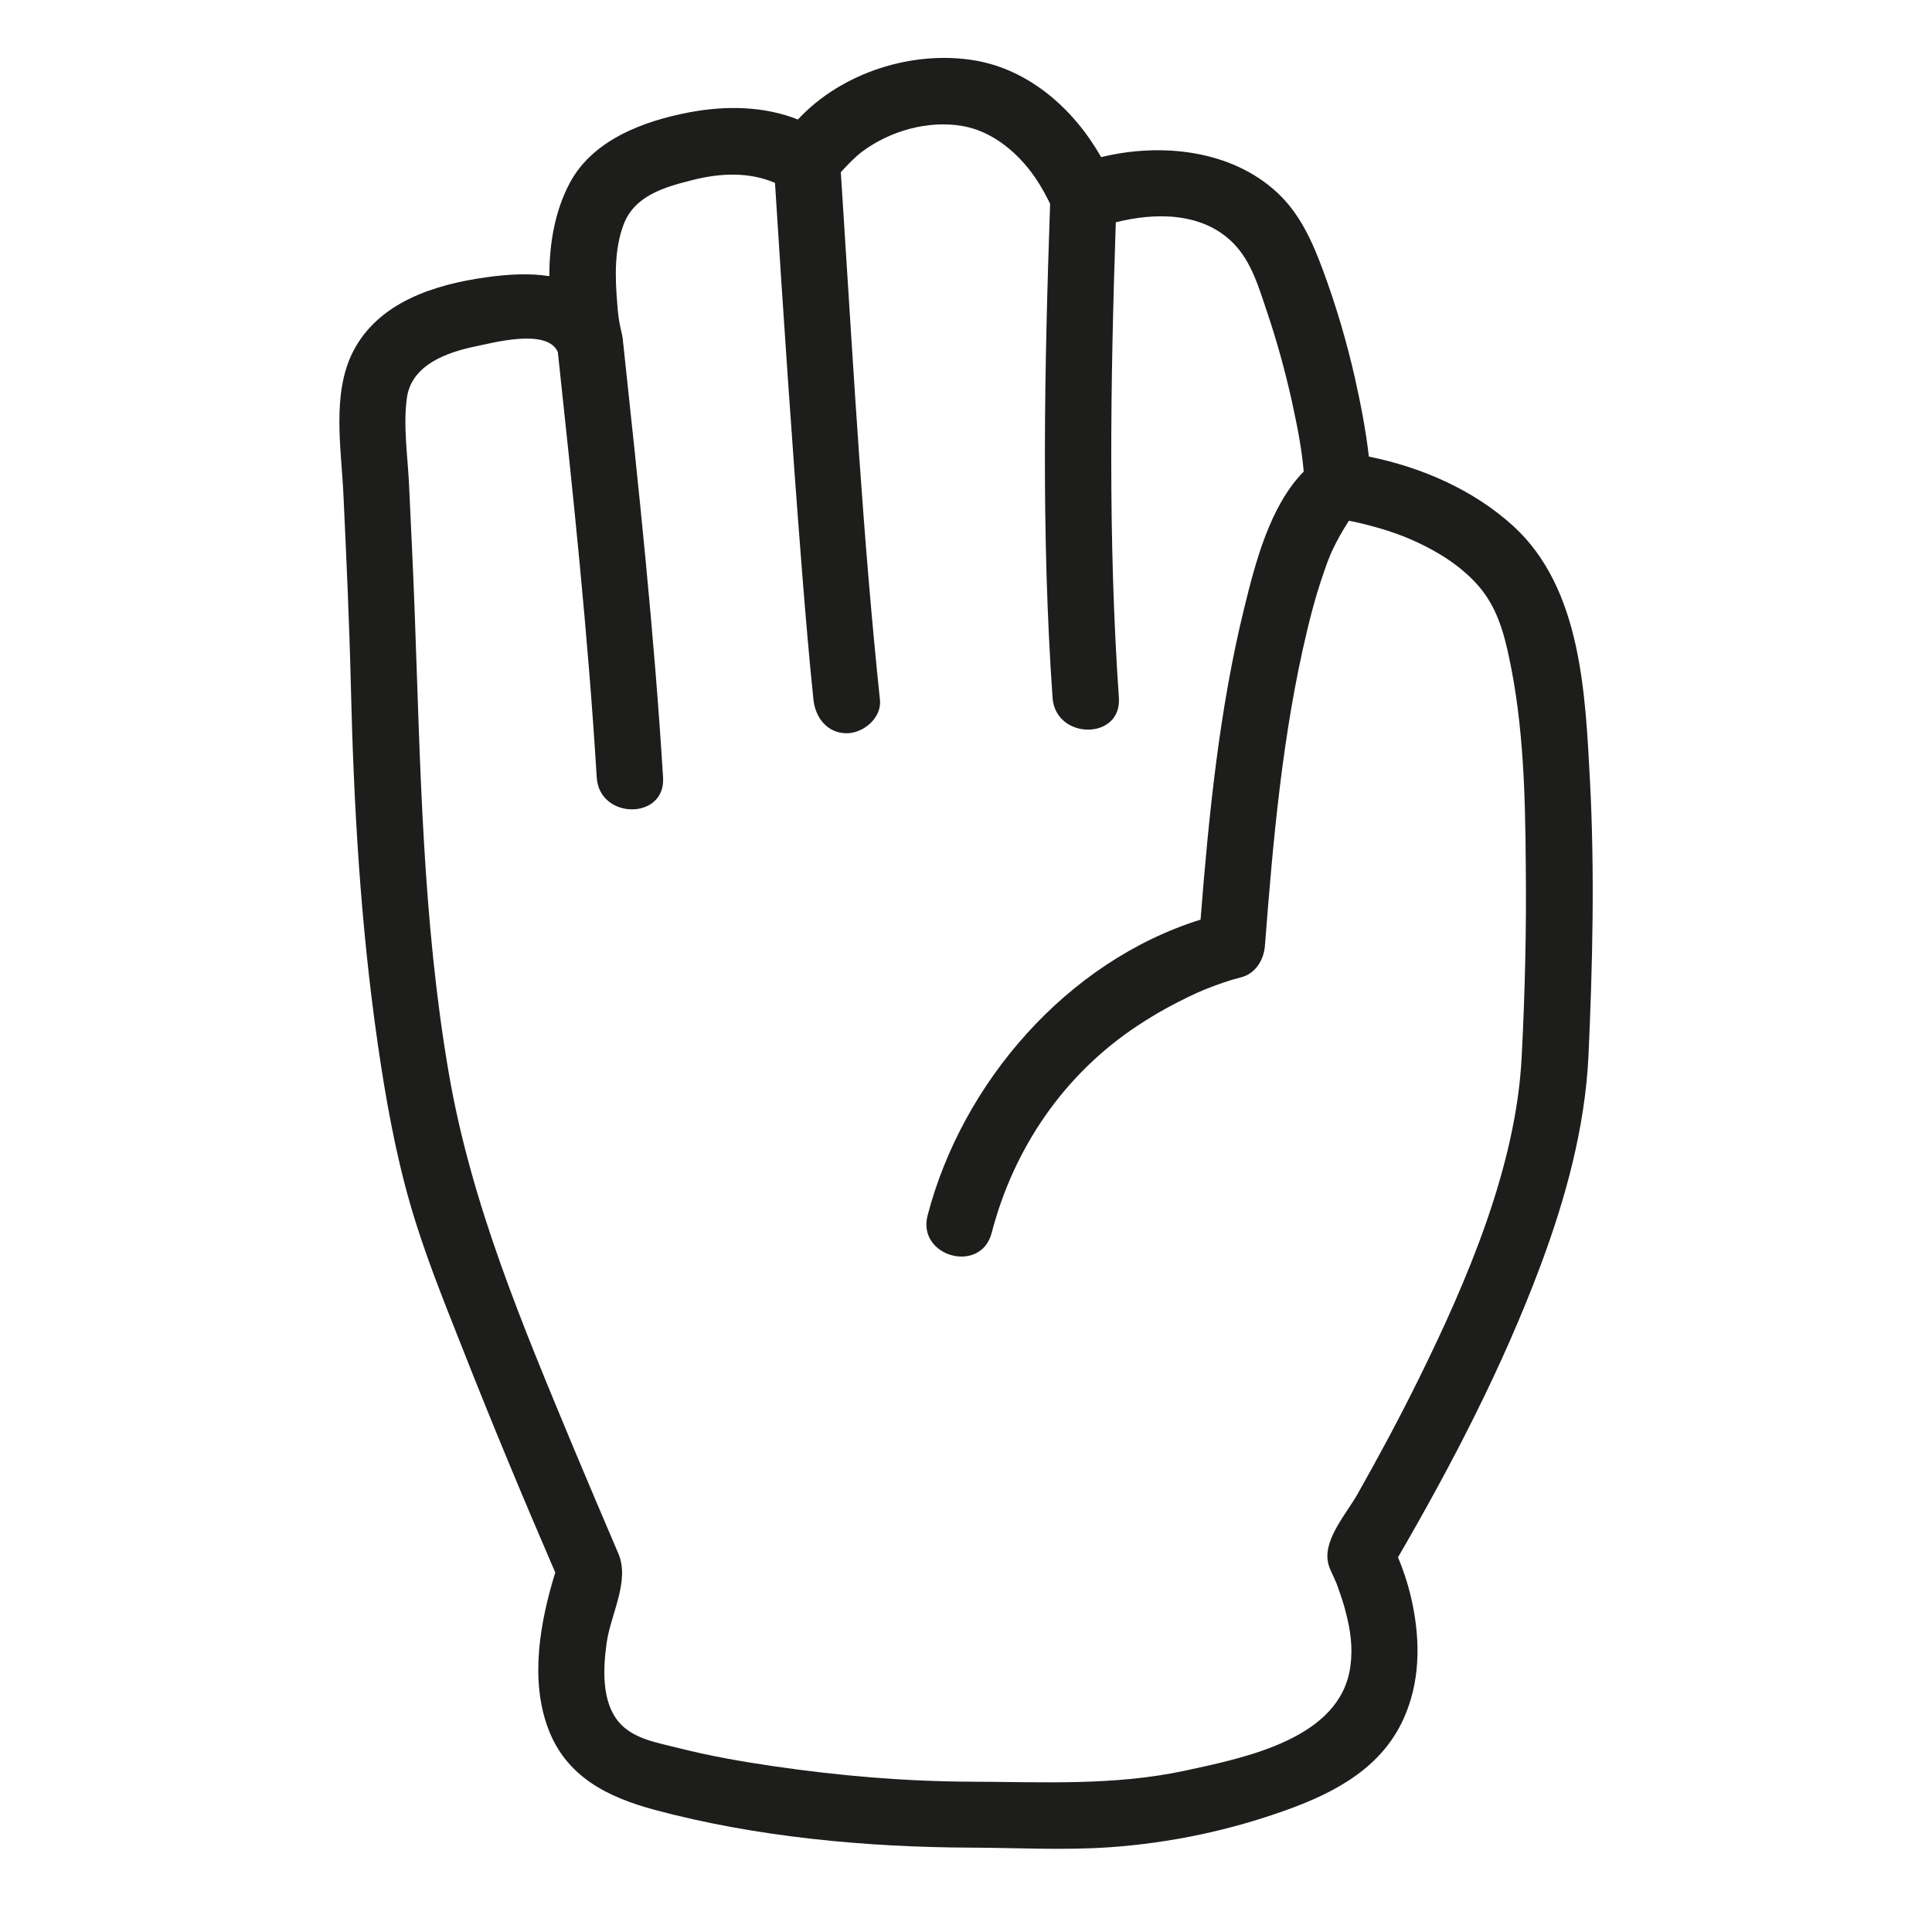 <?xml version="1.0" encoding="utf-8"?>
<!-- Generator: Adobe Illustrator 28.0.0, SVG Export Plug-In . SVG Version: 6.00 Build 0)  -->
<svg version="1.1" id="Layer_1" xmlns="http://www.w3.org/2000/svg" xmlns:xlink="http://www.w3.org/1999/xlink" x="0px" y="0px"
	 viewBox="0 0 150 150" style="enable-background:new 0 0 150 150;" xml:space="preserve">
<style type="text/css">
	.st0{fill:#1D1D1B;}
</style>
<path class="st0" d="M123.44,60.52c-0.36-6.65-0.66-14.83-5.93-19.66c-3.07-2.81-7.12-4.58-11.23-5.41
	c-0.24-2.06-0.64-4.12-1.09-6.13c-0.64-2.82-1.46-5.59-2.46-8.3c-0.83-2.24-1.78-4.4-3.56-6.06c-3.57-3.32-9-3.9-13.68-2.76
	c-2.09-3.7-5.54-6.77-9.76-7.5c-4.82-0.83-10.38,0.91-13.78,4.58c-2.64-1.05-5.61-1.09-8.42-0.56c-3.56,0.67-7.53,2.14-9.31,5.52
	c-1.14,2.16-1.57,4.67-1.57,7.2c-1.53-0.24-3.2-0.15-4.91,0.09c-4,0.56-8.39,1.93-10.35,5.81c-1.63,3.24-0.9,7.46-0.73,10.96
	c0.23,4.97,0.46,9.93,0.58,14.9c0.22,9.31,0.75,18.56,2.08,27.78c0.61,4.23,1.36,8.47,2.55,12.58c1.09,3.78,2.59,7.46,4.03,11.11
	c2.3,5.85,4.72,11.65,7.21,17.42c-1.18,3.83-1.98,8.27-0.56,12.09c1.4,3.77,4.64,5.36,8.29,6.34c7.87,2.11,16.43,2.9,24.56,2.93
	c3.58,0.01,7.16,0.22,10.75-0.03c4.72-0.33,9.36-1.31,13.81-2.92c3.75-1.36,7.3-3.26,9.02-7.07c1.26-2.8,1.3-5.86,0.7-8.82
	c-0.25-1.25-0.64-2.51-1.14-3.7c4.22-7.27,8.12-14.78,11.07-22.66c1.95-5.23,3.45-10.69,3.72-16.3
	C123.65,74.83,123.82,67.66,123.44,60.52z M118.14,82.1c-0.43,8.42-4.18,17.25-8,24.98c-1.5,3.04-3.1,6.02-4.77,8.97
	c-0.82,1.44-2.53,3.37-2.29,5.09c0.06,0.48,0.27,0.86,0.46,1.28c0.08,0.17,0.15,0.33,0.22,0.5c0.02,0.05,0.04,0.12,0.08,0.21
	c0.23,0.65,0.46,1.3,0.63,1.98c0.38,1.46,0.58,2.77,0.37,4.29c-0.77,5.58-8.1,7.05-12.81,8.07c-5.53,1.19-11.05,0.88-16.66,0.86
	c-5.11-0.02-10.25-0.46-15.3-1.2c-2.46-0.36-4.93-0.79-7.34-1.4c-1.73-0.44-3.54-0.71-4.66-2c-1.39-1.61-1.24-4.23-0.97-6.18
	c0.31-2.21,1.82-4.8,0.91-6.93c-1.17-2.74-2.34-5.48-3.49-8.23c-3.95-9.51-7.95-18.95-9.69-29.15c-2.02-11.81-2.19-23.69-2.63-35.62
	c-0.12-3.32-0.29-6.64-0.44-9.96c-0.1-2.17-0.47-4.6-0.17-6.76c0.35-2.57,3.09-3.54,5.3-4c1.42-0.29,5.6-1.43,6.42,0.43
	c1.18,10.99,2.35,22,3.02,33.03c0.2,3.29,5.36,3.32,5.15,0c-0.69-11.24-1.89-22.47-3.09-33.67c0-0.02-0.01-0.04-0.01-0.06
	c-0.01-0.2-0.03-0.4-0.08-0.62c-0.29-1.24-0.3-1.46-0.39-2.6c-0.16-1.95-0.2-4.04,0.48-5.91c0.84-2.3,3.14-2.96,5.41-3.53
	c2.14-0.54,4.38-0.63,6.37,0.23c0.64,10.14,1.32,20.29,2.12,30.42c0.26,3.25,0.53,6.49,0.87,9.73c0.15,1.38,1.08,2.58,2.58,2.58
	c1.28,0,2.72-1.18,2.58-2.58c-1.32-12.58-2.03-25.23-2.84-37.85c-0.07-1.04-0.13-2.09-0.2-3.13c0.52-0.56,1.04-1.13,1.65-1.59
	c2.16-1.62,5.15-2.47,7.83-1.99c2.15,0.38,3.98,1.85,5.24,3.49c0.53,0.69,0.98,1.45,1.37,2.22c0.06,0.11,0.11,0.22,0.16,0.33
	c-0.44,12.75-0.7,25.61,0.19,38.34c0.23,3.29,5.38,3.32,5.15,0c-0.85-12.25-0.65-24.63-0.24-36.91c3.09-0.78,6.75-0.79,9.13,1.63
	c1.42,1.44,1.99,3.49,2.62,5.35c0.77,2.28,1.41,4.61,1.93,6.96c0.42,1.94,0.75,3.6,0.91,5.41c-2.65,2.7-3.77,7.15-4.62,10.6
	c-1.94,7.89-2.75,16.09-3.39,24.19c-10.37,3.24-18.5,12.65-21.19,22.96c-0.84,3.21,4.13,4.58,4.97,1.37
	c1.72-6.6,5.61-12.31,11.32-16.09c1.01-0.67,2.07-1.29,3.15-1.84c0.48-0.25,0.97-0.48,1.46-0.71c0.07-0.03,0.41-0.18,0.49-0.21
	c0.12-0.05,0.25-0.1,0.37-0.15c0.83-0.32,1.67-0.63,2.54-0.84c1.16-0.28,1.81-1.37,1.89-2.48c0.63-8.19,1.36-16.48,3.28-24.48
	c0.3-1.25,0.63-2.5,1.03-3.72c0.17-0.52,0.35-1.04,0.54-1.56c0.07-0.19,0.15-0.39,0.23-0.58c0.04-0.09,0.14-0.33,0.17-0.38
	c0.35-0.74,0.74-1.43,1.18-2.12c0.02-0.03,0.04-0.06,0.06-0.09c0.02-0.02,0.03-0.04,0.04-0.05c0.23,0.05,0.47,0.09,0.7,0.15
	c1.57,0.36,3.13,0.84,4.59,1.52c1.77,0.83,3.44,1.89,4.74,3.37c1.42,1.62,1.98,3.59,2.41,5.65c1.11,5.23,1.24,10.68,1.28,16
	C118.52,72.09,118.4,77.1,118.14,82.1z"/>
</svg>
